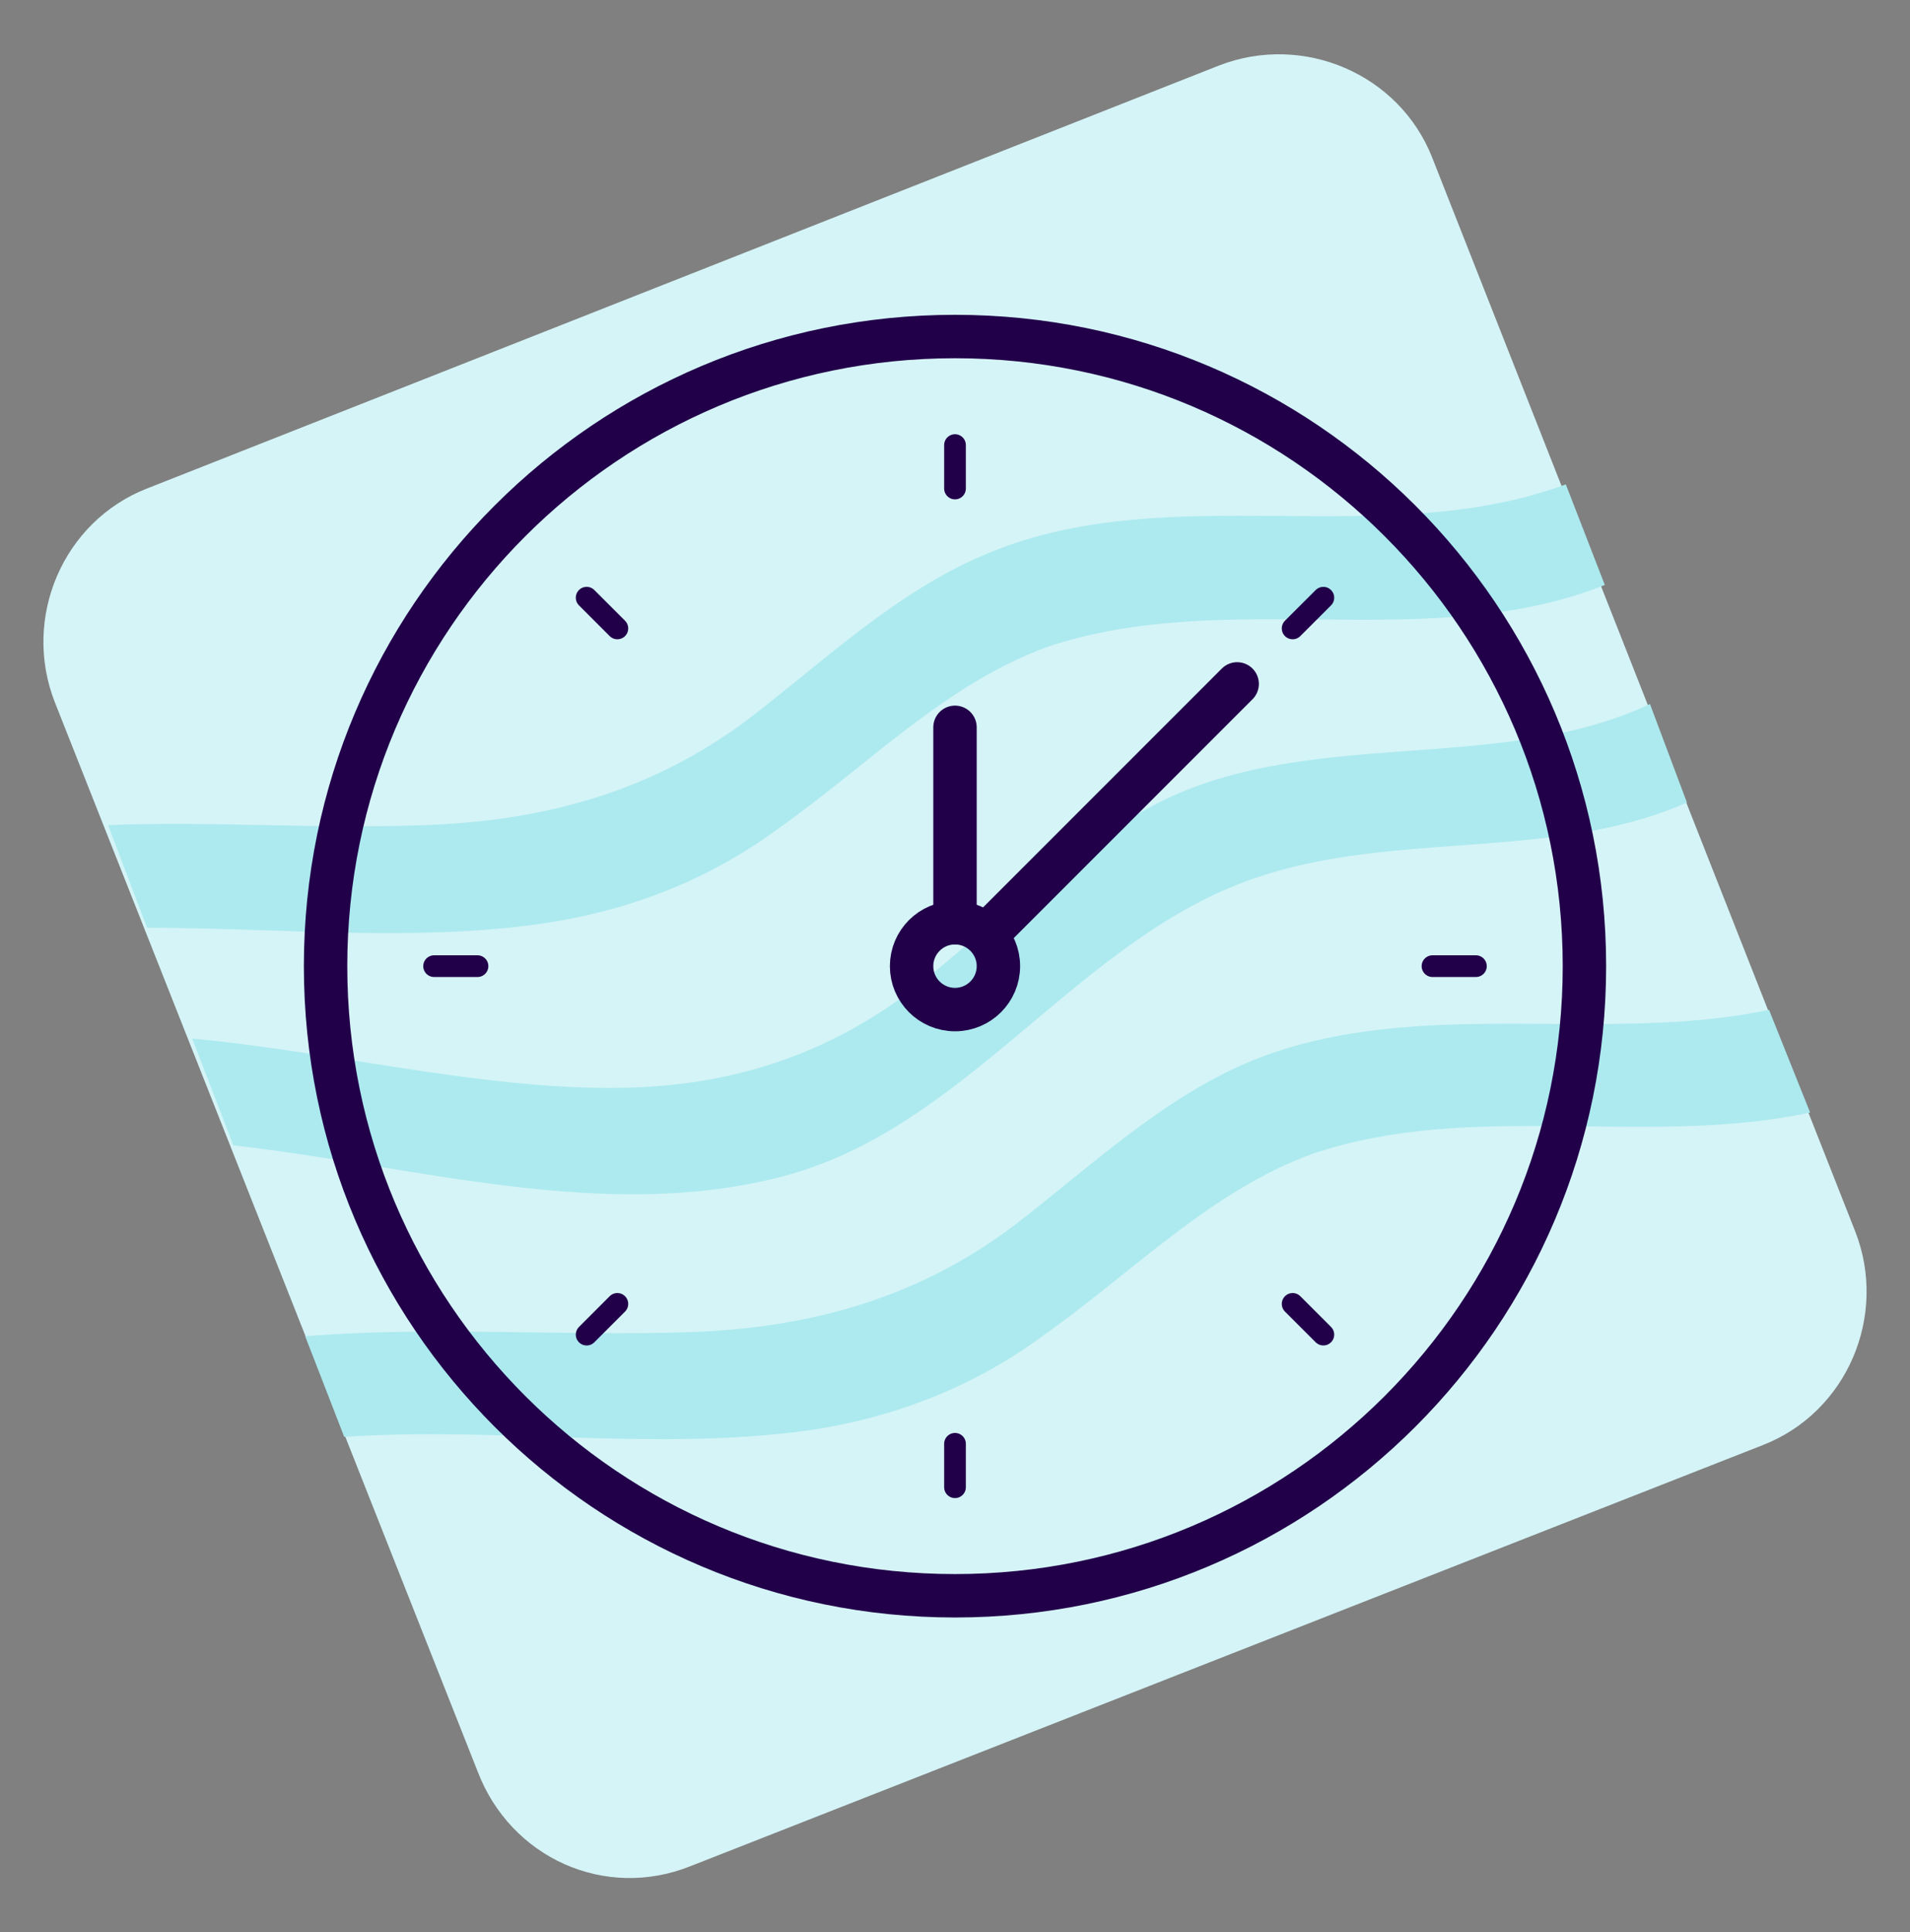 <svg width="88" height="89" viewBox="0 0 88 89" fill="none" xmlns="http://www.w3.org/2000/svg">
<rect x="0" y="0" width="88" height="89" fill="#808080" stroke="none"/>
<path d="M22.007 81.592L2.521 32.331C1.008 28.455 2.9 24.011 6.778 22.498L56.155 3.021C60.033 1.508 64.479 3.399 65.993 7.276L85.479 56.725C86.992 60.602 85.1 65.046 81.222 66.558L31.845 85.941C27.872 87.549 23.521 85.563 22.007 81.592Z" fill="#D5F4F7"/>
<path d="M81.506 46.514C73.844 48.121 65.33 45.852 57.858 48.783C53.601 50.485 50.196 53.794 46.601 56.536C42.155 59.845 37.236 61.169 31.75 61.358C25.885 61.547 19.831 61.074 14.061 61.547L15.859 66.18C22.953 65.707 30.142 66.842 37.142 65.896C41.115 65.329 44.804 63.911 48.02 61.547C52.182 58.616 55.777 54.834 60.506 53.132C67.79 50.674 75.925 52.849 83.398 51.241L81.506 46.514Z" fill="#ACEAEF"/>
<path d="M36.102 54.172C44.331 51.998 49.344 43.772 57.006 40.746C63.628 38.099 71.29 39.801 77.722 36.964L76.019 32.426C69.02 35.735 60.033 33.371 53.033 37.153C48.966 39.328 45.655 42.732 42.061 45.568C37.71 48.877 32.98 50.201 27.588 50.107C21.44 50.012 15.007 48.405 8.859 47.837L10.751 52.754C19.169 53.7 27.872 56.347 36.102 54.172Z" fill="#ACEAEF"/>
<path d="M6.778 42.732C12.832 42.732 19.075 43.394 24.94 42.543C28.913 41.975 32.602 40.557 35.818 38.193C39.98 35.262 43.575 31.48 48.304 29.779C56.534 27.037 65.898 30.157 73.939 26.942L72.142 22.309C63.723 25.429 53.98 22.025 45.656 25.429C41.399 27.131 37.994 30.44 34.399 33.182C29.953 36.492 25.035 37.815 19.548 38.004C14.63 38.193 9.805 37.815 4.981 38.004L6.778 42.732Z" fill="#ACEAEF"/>
<path d="M73 44.5C73 60.516 60.016 73.5 44 73.5C27.984 73.5 15 60.516 15 44.5C15 28.484 27.984 15.5 44 15.5C60.016 15.5 73 28.484 73 44.5Z" stroke="#210049" stroke-width="2" stroke-miterlimit="10" stroke-linecap="round"/>
<path d="M22 44.5H20" stroke="#210049" stroke-miterlimit="10" stroke-linecap="round"/>
<path d="M68 44.5H66" stroke="#210049" stroke-miterlimit="10" stroke-linecap="round"/>
<path d="M44 22.5L44 20.5" stroke="#210049" stroke-miterlimit="10" stroke-linecap="round"/>
<path d="M44 68.5L44 66.5" stroke="#210049" stroke-miterlimit="10" stroke-linecap="round"/>
<path d="M28.444 60.056L27.029 61.471" stroke="#210049" stroke-miterlimit="10" stroke-linecap="round"/>
<path d="M60.971 27.53L59.556 28.944" stroke="#210049" stroke-miterlimit="10" stroke-linecap="round"/>
<path d="M28.444 28.944L27.029 27.529" stroke="#210049" stroke-miterlimit="10" stroke-linecap="round"/>
<path d="M60.971 61.47L59.556 60.056" stroke="#210049" stroke-miterlimit="10" stroke-linecap="round"/>
<path d="M46 44.5C46 45.605 45.105 46.5 44 46.5C42.895 46.5 42 45.605 42 44.5C42 43.395 42.895 42.5 44 42.5C45.105 42.5 46 43.395 46 44.5Z" stroke="#210049" stroke-width="2" stroke-miterlimit="10" stroke-linecap="round"/>
<path d="M45.5 43L57 31.5" stroke="#210049" stroke-width="2" stroke-linecap="round"/>
<path d="M44 42.5V33.5" stroke="#210049" stroke-width="2" stroke-linecap="round"/>
</svg>
